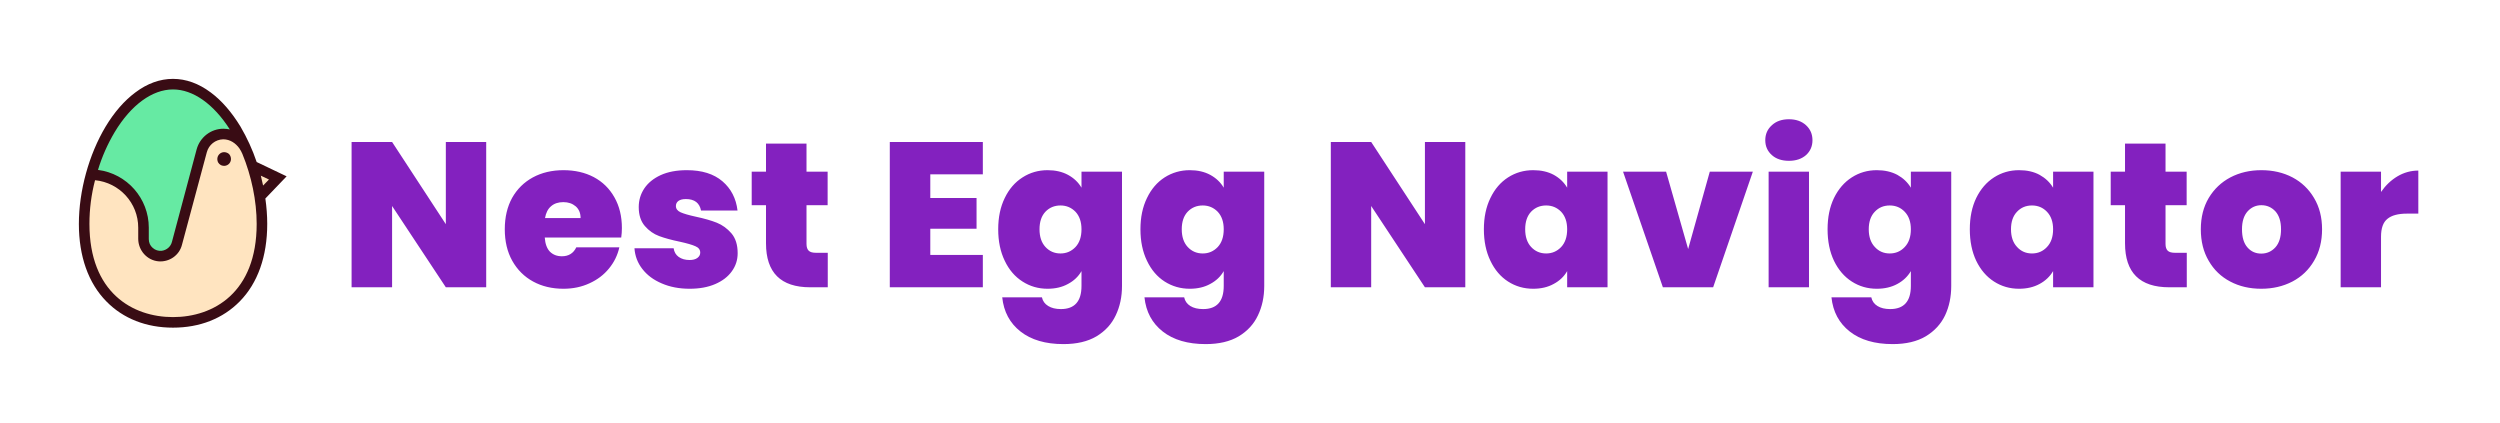 <svg xmlns="http://www.w3.org/2000/svg" version="1.1" xmlns:xlink="http://www.w3.org/1999/xlink" xmlns:svgjs="http://svgjs.dev/svgjs" viewBox="0 0 18.701 3.164"><g transform="matrix(1,0,0,1,2.544,0.892)"><g><path d=" M 1.093 1.257 L 0.791 1.257 L 0.389 0.649 L 0.389 1.257 L 0.086 1.257 L 0.086 0.17 L 0.389 0.17 L 0.791 0.785 L 0.791 0.17 L 1.093 0.17 L 1.093 1.257 Z M 2.103 0.885 L 1.531 0.885 Q 1.536 0.956 1.57 0.991 Q 1.605 1.025 1.659 1.025 Q 1.735 1.025 1.767 0.958 L 2.089 0.958 Q 2.069 1.047 2.011 1.117 Q 1.954 1.187 1.866 1.227 Q 1.778 1.268 1.671 1.268 Q 1.543 1.268 1.444 1.214 Q 1.345 1.16 1.288 1.059 Q 1.232 0.959 1.232 0.823 Q 1.232 0.688 1.287 0.588 Q 1.343 0.489 1.442 0.435 Q 1.542 0.381 1.671 0.381 Q 1.799 0.381 1.898 0.433 Q 1.997 0.486 2.052 0.584 Q 2.108 0.682 2.108 0.814 Q 2.108 0.85 2.103 0.885 Z M 1.799 0.739 Q 1.799 0.683 1.762 0.651 Q 1.725 0.62 1.67 0.62 Q 1.614 0.62 1.579 0.65 Q 1.543 0.68 1.533 0.739 L 1.799 0.739 Z M 2.406 1.228 Q 2.314 1.189 2.261 1.12 Q 2.208 1.052 2.202 0.965 L 2.495 0.965 Q 2.501 1.007 2.533 1.03 Q 2.566 1.053 2.614 1.053 Q 2.651 1.053 2.672 1.038 Q 2.694 1.022 2.694 0.998 Q 2.694 0.965 2.658 0.95 Q 2.623 0.934 2.541 0.916 Q 2.449 0.897 2.387 0.874 Q 2.325 0.851 2.28 0.799 Q 2.234 0.746 2.234 0.657 Q 2.234 0.58 2.276 0.517 Q 2.318 0.455 2.398 0.418 Q 2.479 0.381 2.594 0.381 Q 2.763 0.381 2.86 0.464 Q 2.957 0.547 2.973 0.683 L 2.7 0.683 Q 2.692 0.641 2.664 0.619 Q 2.635 0.597 2.587 0.597 Q 2.55 0.597 2.531 0.611 Q 2.512 0.625 2.512 0.649 Q 2.512 0.68 2.547 0.696 Q 2.583 0.712 2.661 0.729 Q 2.755 0.749 2.818 0.774 Q 2.88 0.799 2.927 0.853 Q 2.974 0.908 2.974 1.002 Q 2.974 1.078 2.93 1.138 Q 2.887 1.198 2.806 1.233 Q 2.725 1.268 2.615 1.268 Q 2.498 1.268 2.406 1.228 Z M 3.648 0.999 L 3.648 1.257 L 3.517 1.257 Q 3.186 1.257 3.186 0.928 L 3.186 0.643 L 3.079 0.643 L 3.079 0.392 L 3.186 0.392 L 3.186 0.182 L 3.489 0.182 L 3.489 0.392 L 3.647 0.392 L 3.647 0.643 L 3.489 0.643 L 3.489 0.933 Q 3.489 0.968 3.506 0.984 Q 3.522 0.999 3.56 0.999 L 3.648 0.999 Z M 4.415 0.412 L 4.415 0.589 L 4.761 0.589 L 4.761 0.819 L 4.415 0.819 L 4.415 1.015 L 4.808 1.015 L 4.808 1.257 L 4.112 1.257 L 4.112 0.17 L 4.808 0.17 L 4.808 0.412 L 4.415 0.412 Z M 5.445 0.416 Q 5.511 0.452 5.546 0.512 L 5.546 0.392 L 5.849 0.392 L 5.849 1.247 Q 5.849 1.369 5.802 1.467 Q 5.756 1.565 5.658 1.624 Q 5.56 1.682 5.411 1.682 Q 5.21 1.682 5.09 1.588 Q 4.97 1.494 4.953 1.332 L 5.25 1.332 Q 5.259 1.374 5.297 1.397 Q 5.334 1.42 5.392 1.42 Q 5.546 1.42 5.546 1.247 L 5.546 1.136 Q 5.511 1.197 5.445 1.232 Q 5.38 1.268 5.292 1.268 Q 5.189 1.268 5.105 1.214 Q 5.02 1.16 4.972 1.059 Q 4.923 0.958 4.923 0.823 Q 4.923 0.689 4.972 0.589 Q 5.02 0.489 5.105 0.435 Q 5.189 0.381 5.292 0.381 Q 5.38 0.381 5.445 0.416 Z M 5.501 0.692 Q 5.455 0.645 5.389 0.645 Q 5.321 0.645 5.276 0.692 Q 5.232 0.739 5.232 0.823 Q 5.232 0.907 5.276 0.955 Q 5.321 1.004 5.389 1.004 Q 5.455 1.004 5.501 0.956 Q 5.546 0.908 5.546 0.823 Q 5.546 0.74 5.501 0.692 Z M 6.509 0.416 Q 6.575 0.452 6.61 0.512 L 6.61 0.392 L 6.913 0.392 L 6.913 1.247 Q 6.913 1.369 6.866 1.467 Q 6.82 1.565 6.722 1.624 Q 6.624 1.682 6.475 1.682 Q 6.274 1.682 6.154 1.588 Q 6.034 1.494 6.017 1.332 L 6.314 1.332 Q 6.323 1.374 6.36 1.397 Q 6.397 1.42 6.456 1.42 Q 6.61 1.42 6.61 1.247 L 6.61 1.136 Q 6.575 1.197 6.509 1.232 Q 6.444 1.268 6.356 1.268 Q 6.253 1.268 6.168 1.214 Q 6.084 1.16 6.036 1.059 Q 5.987 0.958 5.987 0.823 Q 5.987 0.689 6.036 0.589 Q 6.084 0.489 6.168 0.435 Q 6.253 0.381 6.356 0.381 Q 6.444 0.381 6.509 0.416 Z M 6.565 0.692 Q 6.519 0.645 6.453 0.645 Q 6.385 0.645 6.34 0.692 Q 6.296 0.739 6.296 0.823 Q 6.296 0.907 6.34 0.955 Q 6.385 1.004 6.453 1.004 Q 6.519 1.004 6.565 0.956 Q 6.61 0.908 6.61 0.823 Q 6.61 0.74 6.565 0.692 Z M 8.417 1.257 L 8.115 1.257 L 7.713 0.649 L 7.713 1.257 L 7.411 1.257 L 7.411 0.17 L 7.713 0.17 L 8.115 0.785 L 8.115 0.17 L 8.417 0.17 L 8.417 1.257 Z M 8.605 0.589 Q 8.653 0.489 8.737 0.435 Q 8.821 0.381 8.925 0.381 Q 9.014 0.381 9.079 0.416 Q 9.144 0.452 9.179 0.512 L 9.179 0.392 L 9.481 0.392 L 9.481 1.257 L 9.179 1.257 L 9.179 1.136 Q 9.144 1.197 9.078 1.232 Q 9.013 1.268 8.925 1.268 Q 8.821 1.268 8.737 1.214 Q 8.653 1.16 8.605 1.059 Q 8.556 0.958 8.556 0.823 Q 8.556 0.689 8.605 0.589 Z M 9.134 0.692 Q 9.088 0.645 9.022 0.645 Q 8.954 0.645 8.909 0.692 Q 8.865 0.739 8.865 0.823 Q 8.865 0.907 8.909 0.955 Q 8.954 1.004 9.022 1.004 Q 9.088 1.004 9.134 0.956 Q 9.179 0.908 9.179 0.823 Q 9.179 0.74 9.134 0.692 Z M 10.084 0.971 L 10.246 0.392 L 10.568 0.392 L 10.271 1.257 L 9.895 1.257 L 9.597 0.392 L 9.919 0.392 L 10.084 0.971 Z M 10.71 0.268 Q 10.661 0.224 10.661 0.157 Q 10.661 0.089 10.71 0.045 Q 10.758 0 10.838 0 Q 10.917 0 10.966 0.045 Q 11.014 0.089 11.014 0.157 Q 11.014 0.224 10.966 0.268 Q 10.917 0.311 10.838 0.311 Q 10.758 0.311 10.71 0.268 Z M 10.988 0.392 L 10.988 1.257 L 10.686 1.257 L 10.686 0.392 L 10.988 0.392 Z M 11.649 0.416 Q 11.714 0.452 11.75 0.512 L 11.75 0.392 L 12.052 0.392 L 12.052 1.247 Q 12.052 1.369 12.006 1.467 Q 11.959 1.565 11.861 1.624 Q 11.763 1.682 11.614 1.682 Q 11.413 1.682 11.293 1.588 Q 11.173 1.494 11.156 1.332 L 11.454 1.332 Q 11.463 1.374 11.5 1.397 Q 11.537 1.42 11.595 1.42 Q 11.75 1.42 11.75 1.247 L 11.75 1.136 Q 11.714 1.197 11.649 1.232 Q 11.583 1.268 11.495 1.268 Q 11.392 1.268 11.308 1.214 Q 11.224 1.16 11.175 1.059 Q 11.127 0.958 11.127 0.823 Q 11.127 0.689 11.175 0.589 Q 11.224 0.489 11.308 0.435 Q 11.392 0.381 11.495 0.381 Q 11.583 0.381 11.649 0.416 Z M 11.704 0.692 Q 11.659 0.645 11.592 0.645 Q 11.524 0.645 11.48 0.692 Q 11.435 0.739 11.435 0.823 Q 11.435 0.907 11.48 0.955 Q 11.524 1.004 11.592 1.004 Q 11.659 1.004 11.704 0.956 Q 11.75 0.908 11.75 0.823 Q 11.75 0.74 11.704 0.692 Z M 12.239 0.589 Q 12.288 0.489 12.372 0.435 Q 12.456 0.381 12.559 0.381 Q 12.649 0.381 12.713 0.416 Q 12.778 0.452 12.814 0.512 L 12.814 0.392 L 13.116 0.392 L 13.116 1.257 L 12.814 1.257 L 12.814 1.136 Q 12.778 1.197 12.713 1.232 Q 12.647 1.268 12.559 1.268 Q 12.456 1.268 12.372 1.214 Q 12.288 1.16 12.239 1.059 Q 12.191 0.958 12.191 0.823 Q 12.191 0.689 12.239 0.589 Z M 12.768 0.692 Q 12.723 0.645 12.656 0.645 Q 12.588 0.645 12.544 0.692 Q 12.499 0.739 12.499 0.823 Q 12.499 0.907 12.544 0.955 Q 12.588 1.004 12.656 1.004 Q 12.723 1.004 12.768 0.956 Q 12.814 0.908 12.814 0.823 Q 12.814 0.74 12.768 0.692 Z M 13.814 0.999 L 13.814 1.257 L 13.683 1.257 Q 13.352 1.257 13.352 0.928 L 13.352 0.643 L 13.245 0.643 L 13.245 0.392 L 13.352 0.392 L 13.352 0.182 L 13.655 0.182 L 13.655 0.392 L 13.813 0.392 L 13.813 0.643 L 13.655 0.643 L 13.655 0.933 Q 13.655 0.968 13.672 0.984 Q 13.688 0.999 13.726 0.999 L 13.814 0.999 Z M 14.139 1.214 Q 14.036 1.16 13.978 1.059 Q 13.919 0.959 13.919 0.823 Q 13.919 0.689 13.978 0.589 Q 14.038 0.489 14.14 0.435 Q 14.243 0.381 14.372 0.381 Q 14.502 0.381 14.605 0.435 Q 14.707 0.489 14.766 0.589 Q 14.826 0.689 14.826 0.823 Q 14.826 0.958 14.766 1.059 Q 14.707 1.16 14.604 1.214 Q 14.5 1.268 14.371 1.268 Q 14.241 1.268 14.139 1.214 Z M 14.477 0.958 Q 14.519 0.911 14.519 0.823 Q 14.519 0.736 14.477 0.689 Q 14.434 0.643 14.372 0.643 Q 14.311 0.643 14.269 0.689 Q 14.227 0.736 14.227 0.823 Q 14.227 0.913 14.268 0.959 Q 14.308 1.005 14.371 1.005 Q 14.434 1.005 14.477 0.958 Z M 15.39 0.427 Q 15.463 0.384 15.546 0.384 L 15.546 0.706 L 15.461 0.706 Q 15.362 0.706 15.315 0.745 Q 15.267 0.783 15.267 0.879 L 15.267 1.257 L 14.965 1.257 L 14.965 0.392 L 15.267 0.392 L 15.267 0.544 Q 15.318 0.47 15.39 0.427 Z" fill="#8321bf" fill-rule="nonzero"></path></g><g></g><g clip-path="url(&quot;#SvgjsClipPath1018&quot;)"><g clip-path="url(&quot;#SvgjsClipPath1008&quot;)"><path d=" M -0.48 0.419 L -0.637 0.344 C -0.643 0.341 -0.648 0.336 -0.65 0.329 L -0.651 0.328 C -0.681 0.238 -0.72 0.152 -0.769 0.07 C -0.832 -0.035 -0.905 -0.119 -0.984 -0.178 C -1.069 -0.242 -1.159 -0.274 -1.25 -0.274 C -1.341 -0.274 -1.43 -0.242 -1.516 -0.178 C -1.595 -0.119 -1.667 -0.035 -1.73 0.07 C -1.853 0.274 -1.927 0.541 -1.927 0.783 C -1.927 1.018 -1.858 1.212 -1.728 1.344 C -1.608 1.466 -1.443 1.531 -1.25 1.531 C -1.057 1.531 -0.891 1.466 -0.771 1.344 C -0.641 1.212 -0.573 1.018 -0.573 0.783 C -0.573 0.721 -0.577 0.659 -0.586 0.598 L -0.586 0.598 C -0.588 0.589 -0.585 0.581 -0.579 0.575 L -0.579 0.574 L -0.472 0.462 C -0.466 0.456 -0.463 0.447 -0.465 0.439 C -0.466 0.43 -0.472 0.423 -0.48 0.419 Z" fill="#ffe4c0" transform="matrix(1,0,0,1,0,0)" fill-rule="nonzero"></path></g><g clip-path="url(&quot;#SvgjsClipPath1008&quot;)"><path d=" M -1.47 0.81 L -1.47 0.905 C -1.47 0.943 -1.451 0.979 -1.418 1 C -1.335 1.053 -1.241 1.008 -1.22 0.929 L -1.031 0.224 C -1.013 0.157 -0.953 0.111 -0.885 0.111 L -0.873 0.111 C -0.828 0.111 -0.785 0.129 -0.752 0.159 C -0.749 0.162 -0.745 0.162 -0.741 0.16 C -0.738 0.157 -0.737 0.153 -0.739 0.149 C -0.861 -0.089 -1.044 -0.262 -1.249 -0.262 C -1.52 -0.262 -1.753 0.039 -1.856 0.395 C -1.858 0.4 -1.857 0.405 -1.854 0.409 C -1.851 0.413 -1.847 0.415 -1.842 0.416 C -1.633 0.428 -1.47 0.601 -1.47 0.81 Z" fill="#66eaa3" transform="matrix(1,0,0,1,0,0)" fill-rule="nonzero"></path></g><g clip-path="url(&quot;#SvgjsClipPath1008&quot;)"><path d=" M -0.843 0.252 C -0.889 0.23 -0.934 0.275 -0.913 0.322 C -0.908 0.331 -0.901 0.338 -0.892 0.343 C -0.845 0.365 -0.8 0.319 -0.822 0.273 C -0.826 0.264 -0.834 0.256 -0.843 0.252 Z" fill="#390c14" transform="matrix(1,0,0,1,0,0)" fill-rule="nonzero"></path></g><g clip-path="url(&quot;#SvgjsClipPath1008&quot;)"><path d=" M -0.559 0.593 L -0.4 0.427 C -0.4 0.427 -0.4 0.427 -0.4 0.427 C -0.4 0.427 -0.4 0.427 -0.4 0.427 L -0.624 0.32 C -0.655 0.228 -0.696 0.139 -0.745 0.055 C -0.811 -0.053 -0.885 -0.139 -0.967 -0.2 C -1.058 -0.268 -1.153 -0.302 -1.25 -0.302 C -1.347 -0.302 -1.442 -0.268 -1.532 -0.2 C -1.614 -0.139 -1.689 -0.053 -1.754 0.055 C -1.879 0.264 -1.954 0.536 -1.954 0.783 C -1.954 1.026 -1.883 1.226 -1.748 1.363 C -1.623 1.491 -1.45 1.559 -1.25 1.559 C -1.049 1.559 -0.877 1.491 -0.751 1.363 C -0.616 1.226 -0.545 1.026 -0.545 0.783 C -0.545 0.72 -0.55 0.656 -0.559 0.593 C -0.559 0.593 -0.559 0.593 -0.559 0.593 Z M -1.686 0.096 C -1.564 -0.107 -1.405 -0.223 -1.25 -0.223 C -1.1 -0.223 -0.946 -0.114 -0.825 0.076 C -0.825 0.076 -0.825 0.076 -0.825 0.076 C -0.826 0.076 -0.826 0.076 -0.826 0.076 C -0.841 0.073 -0.857 0.071 -0.873 0.071 C -0.966 0.071 -1.048 0.134 -1.073 0.225 L -1.258 0.918 C -1.267 0.953 -1.297 0.979 -1.334 0.984 C -1.358 0.987 -1.383 0.979 -1.402 0.962 C -1.421 0.946 -1.431 0.922 -1.431 0.897 L -1.431 0.811 C -1.431 0.592 -1.594 0.407 -1.811 0.379 C -1.811 0.379 -1.811 0.379 -1.811 0.379 C -1.811 0.379 -1.811 0.379 -1.811 0.379 C -1.781 0.28 -1.739 0.185 -1.686 0.096 Z M -1.25 1.48 C -1.552 1.48 -1.875 1.297 -1.875 0.783 C -1.875 0.673 -1.861 0.563 -1.833 0.456 C -1.833 0.456 -1.833 0.456 -1.833 0.456 C -1.65 0.474 -1.51 0.627 -1.51 0.811 L -1.51 0.894 C -1.51 0.981 -1.444 1.056 -1.357 1.063 C -1.277 1.069 -1.203 1.018 -1.183 0.94 L -0.997 0.247 C -0.982 0.191 -0.933 0.152 -0.875 0.15 C -0.822 0.15 -0.781 0.18 -0.754 0.217 C -0.745 0.23 -0.737 0.245 -0.731 0.259 C -0.663 0.424 -0.624 0.61 -0.624 0.783 C -0.624 1.297 -0.947 1.48 -1.25 1.48 Z M -0.576 0.496 C -0.581 0.472 -0.587 0.447 -0.593 0.422 C -0.594 0.422 -0.593 0.422 -0.593 0.422 C -0.593 0.422 -0.593 0.422 -0.593 0.422 L -0.532 0.451 C -0.532 0.451 -0.532 0.451 -0.532 0.451 C -0.532 0.451 -0.532 0.451 -0.532 0.451 L -0.576 0.496 C -0.576 0.497 -0.576 0.497 -0.576 0.497 C -0.576 0.496 -0.576 0.496 -0.576 0.496 Z" fill="#390c14" transform="matrix(1,0,0,1,0,0)" fill-rule="nonzero"></path></g></g></g><defs><clipPath id="SvgjsClipPath1018"><path d=" M -1.954 -0.302 h 1.554 v 1.861 h -1.554 Z"></path></clipPath><clipPath id="SvgjsClipPath1008"><path d=" M -1.954 -0.302 L -0.4 -0.302 L -0.4 1.559 L -1.954 1.559 Z"></path></clipPath></defs></svg>